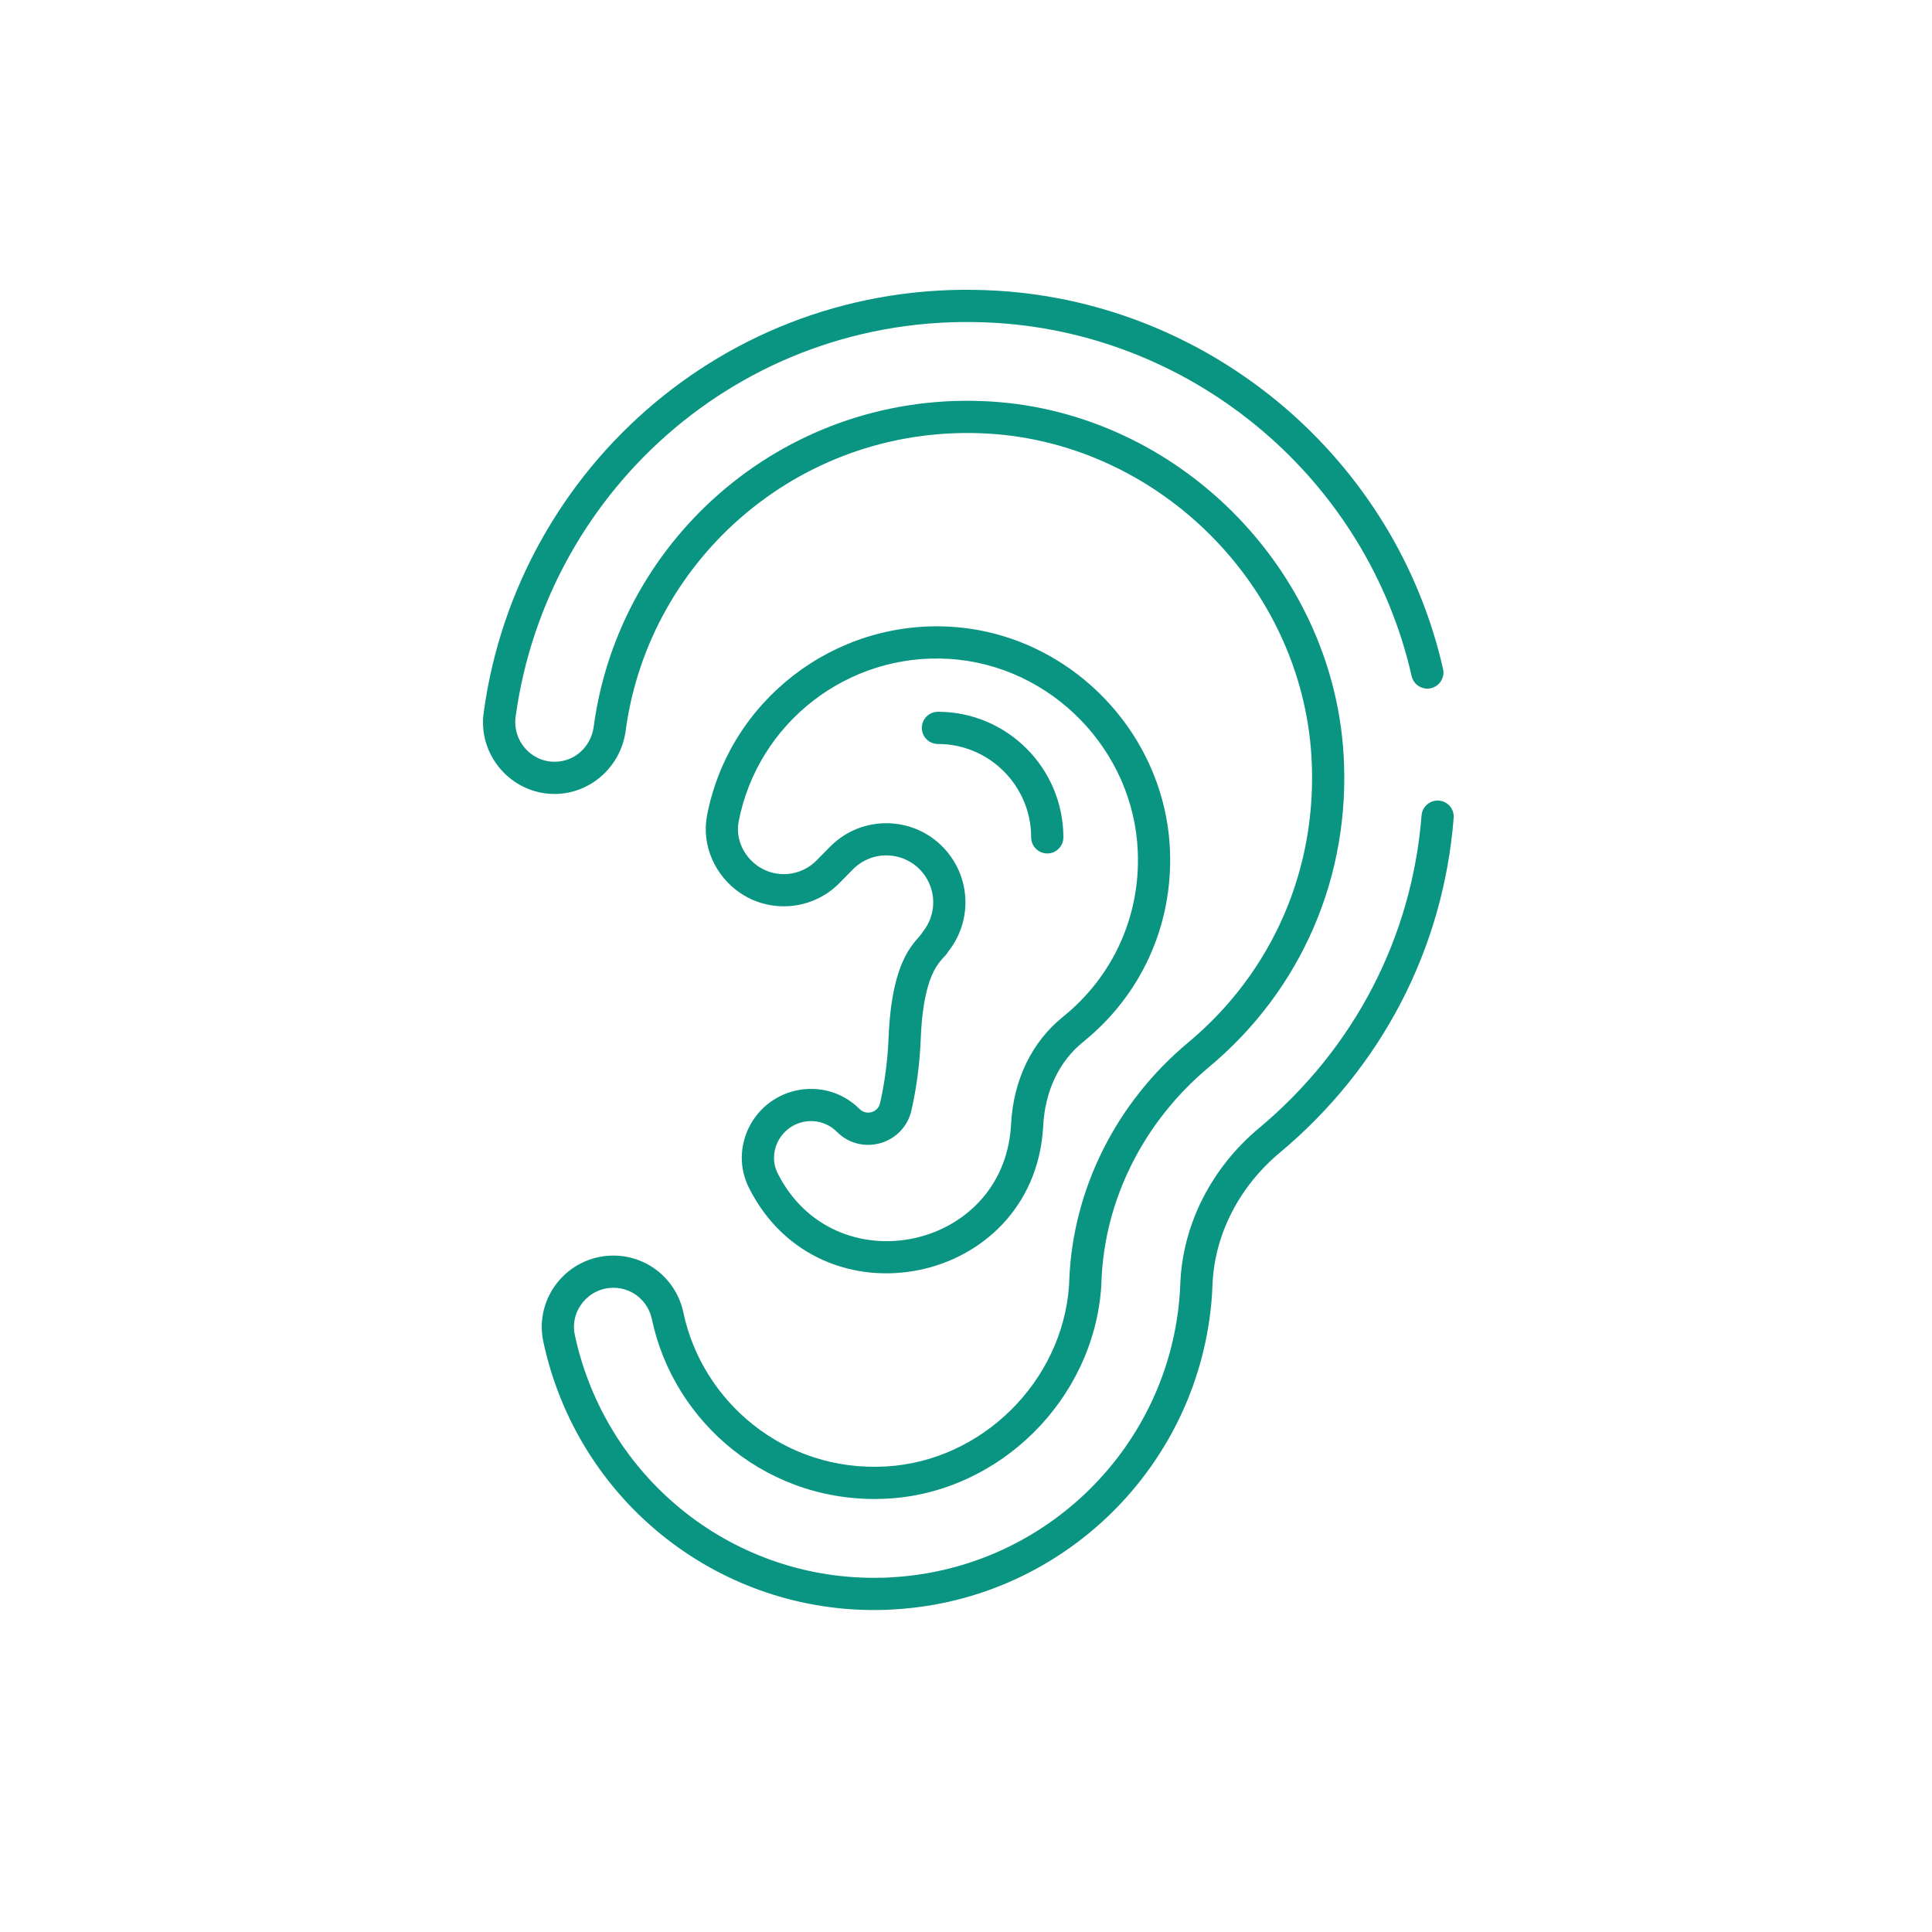 <svg width="60" height="60" viewBox="0 0 60 60" fill="none" xmlns="http://www.w3.org/2000/svg">
<path d="M44.686 24.863C44.413 24.844 44.17 25.047 44.148 25.322C43.849 29.111 42.06 32.557 39.111 35.025C37.62 36.266 36.725 38.032 36.655 39.87L36.64 40.163C36.313 44.913 32.481 48.705 27.716 48.983C27.525 48.998 27.334 49.001 27.143 49.001C22.631 49.001 18.791 45.837 17.852 41.461C17.691 40.706 18.275 39.993 19.051 39.993C19.625 39.993 20.124 40.393 20.246 40.972C20.927 44.207 23.909 46.752 27.584 46.54C31.051 46.338 33.956 43.462 34.199 39.968C34.203 39.897 34.207 39.829 34.207 39.776C34.305 37.248 35.52 34.831 37.539 33.145C40.426 30.739 41.952 27.198 41.726 23.431C41.379 17.644 36.574 12.83 30.785 12.47C24.504 12.082 19.235 16.631 18.439 22.563C18.355 23.197 17.843 23.657 17.223 23.657C16.471 23.657 15.909 22.979 16.014 22.253C16.99 15.123 23.263 9.557 30.936 10.028C37.157 10.411 42.463 14.921 43.839 20.996C43.9 21.265 44.167 21.433 44.437 21.373C44.707 21.312 44.876 21.044 44.815 20.775C43.341 14.27 37.659 9.441 30.998 9.03C22.814 8.522 16.07 14.463 15.024 22.111C14.826 23.437 15.867 24.657 17.223 24.657C18.332 24.657 19.281 23.814 19.43 22.696C20.157 17.278 24.972 13.114 30.724 13.468C36.016 13.797 40.411 18.2 40.728 23.491C40.934 26.938 39.539 30.177 36.899 32.377C34.662 34.244 33.317 36.927 33.207 39.757C33.207 39.809 33.204 39.858 33.2 39.923C32.993 42.9 30.501 45.369 27.525 45.542C24.348 45.729 21.803 43.514 21.224 40.767C21.007 39.729 20.1 38.993 19.051 38.993C17.64 38.993 16.58 40.291 16.874 41.67C17.92 46.546 22.194 50.001 27.143 50.001C27.36 50.001 27.577 49.997 27.784 49.98C33.04 49.673 37.277 45.483 37.639 40.217L37.655 39.908C37.713 38.353 38.477 36.853 39.752 35.792C42.91 33.15 44.825 29.46 45.145 25.401C45.167 25.125 44.962 24.884 44.686 24.863Z" fill="#099582"/>
<path d="M27.595 32.231C27.567 32.928 27.478 33.611 27.331 34.26C27.265 34.549 26.907 34.653 26.697 34.443C26.172 33.918 25.427 33.705 24.703 33.872C23.353 34.184 22.647 35.674 23.26 36.891C25.463 41.268 32.065 39.936 32.393 35.048L32.398 34.969C32.452 33.886 32.892 32.959 33.638 32.358C35.44 30.904 36.424 28.741 36.335 26.423C36.194 22.747 33.21 19.69 29.541 19.465C25.905 19.24 22.643 21.762 21.957 25.328C21.779 26.252 22.209 27.228 23.027 27.758C23.987 28.381 25.266 28.241 26.068 27.426L26.487 27C27.145 26.333 28.242 26.453 28.746 27.228C29.089 27.755 29.056 28.44 28.663 28.932C28.5 29.241 27.701 29.603 27.595 32.231ZM29.584 26.683C28.727 25.366 26.875 25.182 25.775 26.299L25.356 26.724C24.885 27.203 24.135 27.285 23.571 26.92C23.092 26.608 22.838 26.045 22.939 25.518C23.531 22.443 26.337 20.265 29.48 20.463C32.642 20.657 35.215 23.292 35.336 26.462C35.412 28.461 34.565 30.326 33.01 31.579C32.04 32.362 31.468 33.548 31.399 34.921L31.395 34.987C31.136 38.852 25.902 39.915 24.153 36.441C23.831 35.801 24.213 35.012 24.929 34.846C25.321 34.756 25.715 34.876 25.99 35.15C26.757 35.917 28.066 35.539 28.306 34.481C28.306 34.481 28.306 34.481 28.306 34.481C28.467 33.772 28.564 33.029 28.594 32.271C28.686 29.981 29.305 29.834 29.444 29.557C30.107 28.727 30.163 27.572 29.584 26.683Z" fill="#099582"/>
<path d="M32.024 26.005C32.024 26.281 32.248 26.505 32.524 26.505C32.8 26.505 33.024 26.281 33.024 26.005C33.024 23.855 31.276 22.105 29.129 22.105C28.852 22.105 28.628 22.329 28.628 22.605C28.628 22.882 28.852 23.105 29.129 23.105C30.725 23.105 32.024 24.406 32.024 26.005Z" fill="#099582"/>
</svg>
